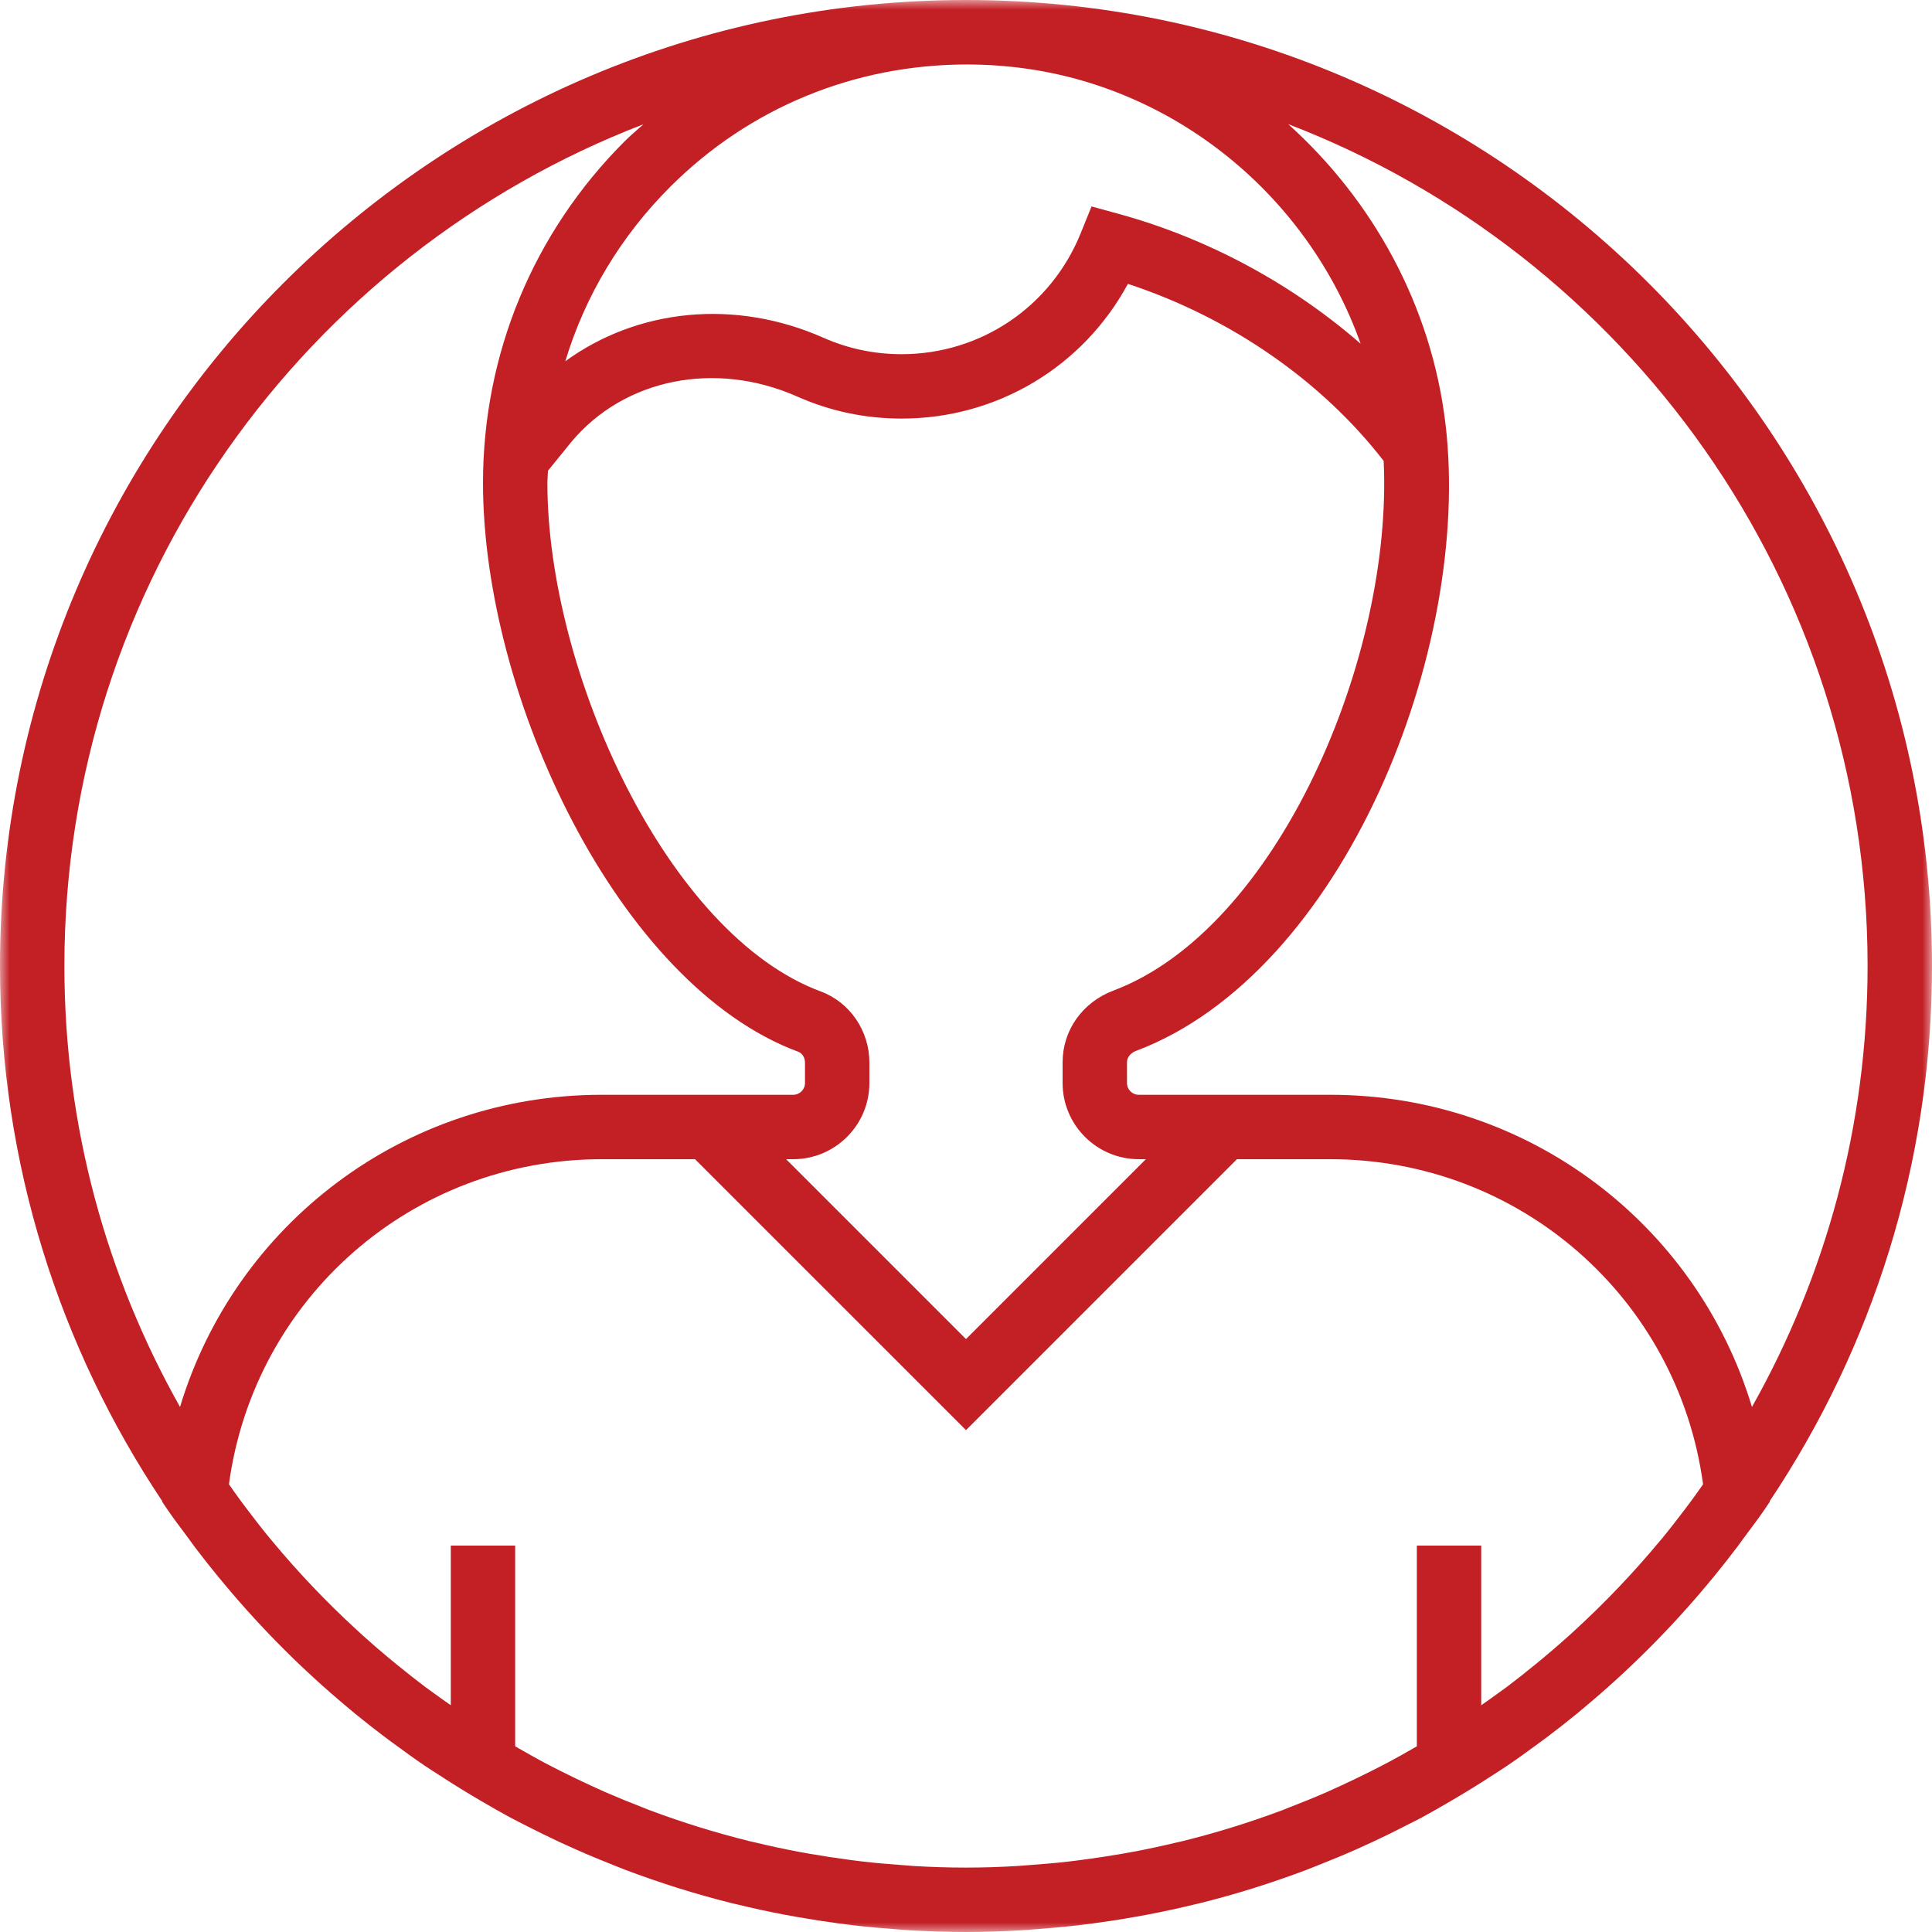 <?xml version="1.0" encoding="UTF-8"?>
<svg width="100px" height="100px" viewBox="0 0 100 100" version="1.1" xmlns="http://www.w3.org/2000/svg" xmlns:xlink="http://www.w3.org/1999/xlink">
    <!-- Generator: Sketch 41 (35326) - http://www.bohemiancoding.com/sketch -->
    <title>ic_users_empty</title>
    <desc>Created with Sketch.</desc>
    <defs>
        <polygon id="path-1" points="100 1.18423789e-14 0 1.18423789e-14 0 100 100 100 100 0"></polygon>
    </defs>
    <g id="Users-and-Roles" stroke="none" stroke-width="1" fill="none" fill-rule="evenodd">
        <g id="01_users_empty" transform="translate(-671, -167)">
            <g id="ic_users_empty" transform="translate(671, 167)">
                <mask id="mask-2" fill="white">
                    <use xlink:href="#path-1"></use>
                </mask>
                <g id="Clip-2"></g>
                <path d="M33.303,6.433 C32.981,6.723 32.65,6.997 32.34,7.305 C27.607,12.03 25,18.311 25,25 C25,36.048 31.983,50.988 41.328,54.443 C41.526,54.518 41.666,54.746 41.666,55 L41.666,56.058 C41.666,56.393 41.393,56.666 41.058,56.666 L32.643,56.666 L31.15,56.666 C20.903,56.666 12.171,63.367 9.318,72.823 C5.515,66.07 3.333,58.286 3.333,50 C3.333,30.15 15.795,13.166 33.303,6.433 M50.066,3.337 L50.121,3.337 C50.937,3.341 51.738,3.386 52.505,3.475 C60.77,4.396 67.716,10.15 70.425,17.79 C66.9,14.72 62.578,12.357 57.93,11.078 L56.498,10.685 L55.941,12.062 C54.407,15.87 50.767,18.333 46.666,18.333 C45.258,18.333 43.897,18.047 42.621,17.482 C38.011,15.441 32.978,15.993 29.26,18.698 C30.282,15.322 32.127,12.228 34.695,9.665 C38.785,5.583 44.217,3.337 50.066,3.337 M42.485,51.318 C34.515,48.37 28.333,34.75 28.333,25 C28.333,24.787 28.358,24.578 28.363,24.366 L29.583,22.861 C32.335,19.588 37.032,18.651 41.27,20.528 C42.975,21.285 44.79,21.666 46.666,21.666 C51.618,21.666 56.066,18.975 58.38,14.693 C63.683,16.435 68.416,19.718 71.618,23.857 C72.106,34.023 66.128,48.078 57.621,51.276 C56.028,51.877 55,53.331 55,54.983 L55,56.058 C55,58.231 56.77,60 58.941,60 L59.31,60 L50,69.31 L40.69,60 L41.058,60 C43.23,60 45,58.231 45,56.058 L45,55 C45,53.356 43.992,51.877 42.485,51.318 M87.563,77.65 C87.428,77.832 87.293,78.011 87.156,78.192 C86.785,78.68 86.41,79.165 86.02,79.638 C85.98,79.686 85.94,79.733 85.898,79.781 C84.553,81.401 83.097,82.928 81.546,84.353 C81.455,84.438 81.363,84.525 81.27,84.608 C80.808,85.026 80.335,85.433 79.856,85.833 C79.707,85.958 79.555,86.083 79.403,86.205 C78.938,86.583 78.47,86.955 77.992,87.315 C77.83,87.436 77.663,87.552 77.5,87.671 C77.225,87.873 76.947,88.068 76.668,88.263 L76.668,80 L73.335,80 L73.335,90.39 C73.27,90.427 73.205,90.463 73.138,90.501 C72.713,90.745 72.29,90.987 71.858,91.215 C71.565,91.371 71.263,91.523 70.963,91.675 C70.46,91.928 69.953,92.173 69.442,92.408 C69.192,92.523 68.943,92.638 68.692,92.75 C68.05,93.03 67.401,93.295 66.748,93.546 C66.613,93.598 66.481,93.655 66.347,93.705 C64.68,94.328 62.977,94.858 61.242,95.288 C61.117,95.322 60.99,95.345 60.865,95.375 C60.147,95.546 59.422,95.703 58.693,95.84 C58.477,95.882 58.26,95.918 58.041,95.957 C57.395,96.07 56.745,96.168 56.092,96.253 C55.84,96.288 55.588,96.322 55.335,96.35 C54.69,96.427 54.038,96.48 53.385,96.528 C53.143,96.545 52.903,96.572 52.66,96.583 C51.775,96.638 50.89,96.666 50,96.666 C49.11,96.666 48.225,96.638 47.342,96.587 C47.098,96.573 46.858,96.548 46.617,96.531 C45.965,96.483 45.313,96.43 44.666,96.353 C44.413,96.325 44.161,96.291 43.91,96.257 C43.257,96.17 42.606,96.072 41.96,95.96 C41.743,95.921 41.525,95.885 41.308,95.843 C40.58,95.705 39.855,95.55 39.136,95.376 C39.011,95.347 38.886,95.322 38.761,95.29 C37.026,94.858 35.322,94.33 33.655,93.707 C33.52,93.656 33.386,93.6 33.253,93.548 C32.6,93.296 31.953,93.03 31.311,92.751 C31.06,92.64 30.81,92.525 30.56,92.41 C30.048,92.175 29.541,91.93 29.038,91.677 C28.738,91.525 28.438,91.375 28.143,91.218 C27.712,90.988 27.287,90.745 26.863,90.503 C26.798,90.465 26.732,90.428 26.666,90.391 L26.666,80 L23.333,80 L23.333,88.263 C23.053,88.068 22.775,87.871 22.502,87.671 C22.338,87.552 22.172,87.436 22.01,87.315 C21.532,86.955 21.063,86.583 20.6,86.207 C20.447,86.085 20.295,85.958 20.143,85.833 C19.665,85.435 19.193,85.028 18.732,84.61 C18.638,84.525 18.545,84.436 18.451,84.352 C16.901,82.927 15.447,81.401 14.101,79.781 C14.062,79.733 14.02,79.686 13.98,79.638 C13.59,79.165 13.215,78.68 12.843,78.192 C12.707,78.011 12.57,77.832 12.437,77.65 C12.236,77.378 12.043,77.102 11.85,76.825 C13.155,67.19 21.34,60 31.148,60 L35.975,60 L50,74.023 L64.023,60 L68.85,60 C78.658,60 86.845,67.19 88.15,76.825 C87.957,77.102 87.765,77.378 87.563,77.65 M96.666,50 C96.666,58.286 94.485,66.07 90.681,72.823 C87.828,63.367 79.097,56.666 68.852,56.666 L67.358,56.666 L58.943,56.666 C58.606,56.666 58.333,56.393 58.333,56.058 L58.333,54.983 C58.333,54.678 58.581,54.478 58.793,54.397 C69.525,50.361 76.22,33.623 74.815,21.916 C74.083,15.82 71.063,10.371 66.677,6.425 C84.195,13.153 96.666,30.143 96.666,50 M100,50 C100,22.43 77.57,-0 50,-0 C22.43,-0 -0,22.43 -0,50 C-0,60.236 3.096,69.763 8.396,77.697 L8.393,77.731 L8.738,78.238 C9.038,78.675 9.361,79.09 9.675,79.516 C9.802,79.692 9.927,79.865 10.056,80.04 C10.453,80.565 10.861,81.083 11.277,81.59 C11.396,81.737 11.518,81.882 11.64,82.026 C13.568,84.335 15.685,86.448 17.962,88.35 C18.1,88.465 18.236,88.583 18.377,88.697 C18.873,89.102 19.375,89.498 19.887,89.883 C20.093,90.041 20.303,90.192 20.512,90.345 C20.998,90.701 21.485,91.055 21.985,91.393 C22.252,91.575 22.528,91.745 22.798,91.921 C23.491,92.371 24.192,92.806 24.905,93.22 C25.401,93.511 25.9,93.798 26.408,94.072 C26.715,94.237 27.028,94.39 27.338,94.55 C27.88,94.825 28.423,95.093 28.975,95.35 C29.253,95.478 29.532,95.605 29.811,95.728 C30.45,96.013 31.096,96.28 31.748,96.537 C31.95,96.617 32.15,96.698 32.353,96.778 C34.142,97.453 35.978,98.033 37.856,98.503 C37.933,98.523 38.011,98.538 38.088,98.556 C38.918,98.76 39.757,98.942 40.603,99.103 C40.828,99.147 41.053,99.185 41.278,99.225 C41.985,99.35 42.695,99.46 43.411,99.556 C43.685,99.591 43.956,99.628 44.23,99.66 C44.928,99.74 45.632,99.803 46.338,99.855 C46.602,99.875 46.863,99.901 47.127,99.915 C48.078,99.965 49.035,100 50,100 C50.965,100 51.922,99.965 52.873,99.912 C53.136,99.898 53.398,99.87 53.661,99.852 C54.368,99.8 55.072,99.738 55.77,99.656 C56.043,99.626 56.316,99.588 56.588,99.553 C57.305,99.457 58.015,99.348 58.721,99.222 C58.947,99.181 59.172,99.143 59.397,99.1 C60.245,98.938 61.081,98.757 61.913,98.553 C61.988,98.535 62.066,98.518 62.143,98.5 C64.022,98.03 65.858,97.45 67.647,96.775 C67.85,96.697 68.052,96.613 68.255,96.533 C68.906,96.276 69.553,96.01 70.19,95.727 C70.47,95.603 70.75,95.477 71.026,95.348 C71.578,95.091 72.123,94.823 72.663,94.546 C72.973,94.388 73.287,94.233 73.593,94.072 C74.102,93.796 74.598,93.51 75.097,93.218 C75.81,92.803 76.511,92.37 77.203,91.92 C77.475,91.743 77.75,91.573 78.016,91.391 C78.515,91.053 79.001,90.7 79.49,90.343 C79.698,90.19 79.908,90.04 80.115,89.882 C80.625,89.496 81.128,89.1 81.625,88.695 C81.765,88.582 81.901,88.463 82.04,88.348 C84.318,86.445 86.433,84.333 88.363,82.023 C88.485,81.878 88.605,81.735 88.723,81.588 C89.138,81.082 89.546,80.563 89.943,80.038 C90.073,79.865 90.197,79.692 90.325,79.515 C90.636,79.088 90.962,78.673 91.261,78.237 L91.606,77.73 L91.603,77.695 C96.903,69.763 100,60.236 100,50" id="Fill-1" fill="#C32026" mask="url(#mask-2)"></path>
            </g>
        </g>
    </g>
</svg>